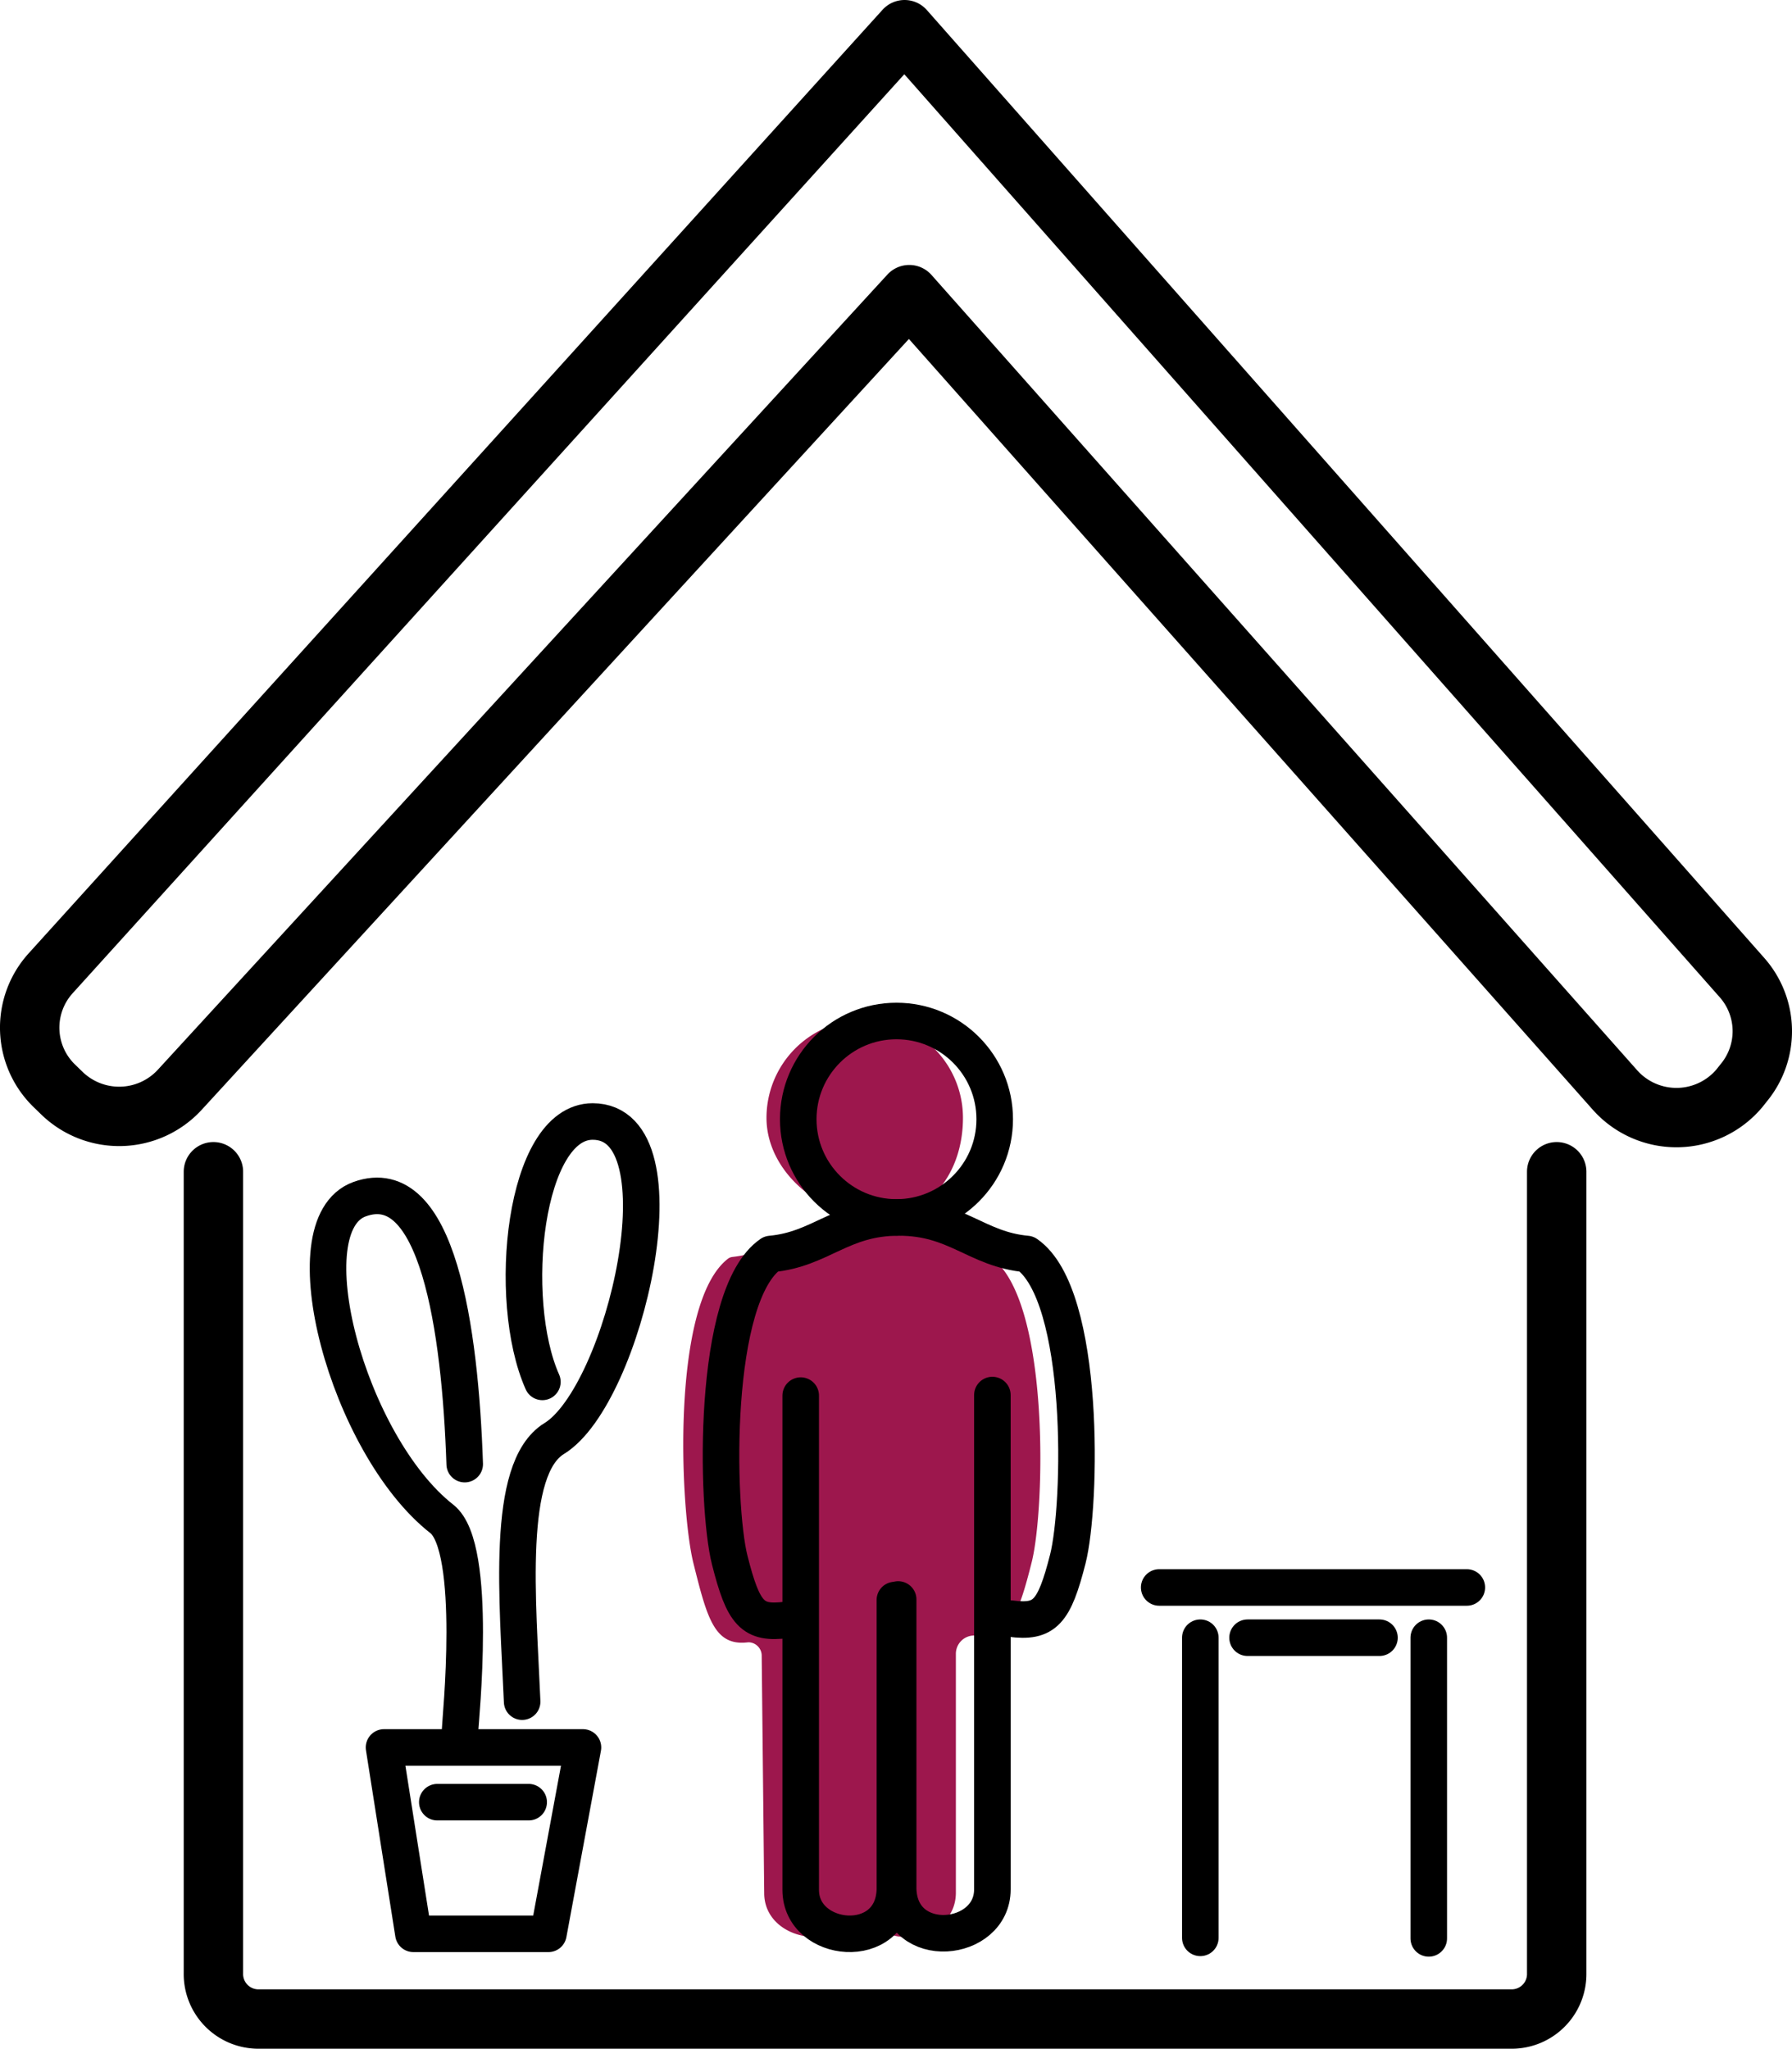 <svg id="Ebene_5" data-name="Ebene 5" xmlns="http://www.w3.org/2000/svg" viewBox="0 0 392.21 448.51"><defs><style>.cls-1,.cls-3,.cls-4{fill:none;stroke:#000;stroke-linecap:round;}.cls-1{stroke-miterlimit:10;}.cls-1,.cls-3{stroke-width:13px;}.cls-2{fill:#9d174d;}.cls-3,.cls-4{stroke-linejoin:round;}.cls-4{stroke-width:8px;}</style></defs><path class="cls-1" d="M116,286V461.47a9.85,9.85,0,0,0,9.65,10H400.35a9.85,9.85,0,0,0,9.65-10V286" transform="translate(-69.29 -29.5)"/><path class="cls-2" d="M258.05,296.71c13.75-2.75,18.73,2.79,27.92,7.91l.23.14c12.9,9.15,11.86,54.91,8.9,66.69s-5,16.95-12.34,16.07h-.26a4,4,0,0,0-4,4.05V443.8c0,9.78-13.82,13-18.79,5.88a2.11,2.11,0,0,0-1.85-.9l-.44,0a2.1,2.1,0,0,0-1.56.84c-5.12,7.09-19.31,4.05-19.31-5.72L236,391.83a2.94,2.94,0,0,0-2.94-2.83h0c-7.41.95-9-5.29-12-17.29-2.93-11.71-5-56.88,7.53-66.65a2,2,0,0,1,1-.41c10.57-1.19,16-7.94,28.42-7.94" transform="translate(-69.29 -29.5)"/><path class="cls-2" d="M280.05,274.21c0,11.88-7.18,21.79-19.05,21.79s-23.95-9.91-23.95-21.79a21.5,21.5,0,0,1,43,0Z" transform="translate(-69.29 -29.5)"/><path class="cls-3" d="M450,267.71a18,18,0,0,1-27.23.41L268.3,94h0L108.61,268.08a18,18,0,0,1-25.75.74l-1.67-1.62a17.73,17.73,0,0,1-.8-24.66L267.27,36h0L450.54,243.48a17.72,17.72,0,0,1,.33,23.13Z" transform="translate(-69.29 -29.5)"/><path class="cls-1" d="M226.5,459.51" transform="translate(-69.29 -29.5)"/><path class="cls-1" d="M150.34,459.51" transform="translate(-69.29 -29.5)"/><path class="cls-4" d="M265.15,379.75v63.46c-.46,13.79-20.61,11.79-20.61,0V335M266,296c-12.63,0-17,7-28,8-13,9-12,55.15-9,67s5,14.06,12.45,13.1m24.42-4.47v63.46c.46,13.79,20.62,11.79,20.62,0V334.88M266,296c12.65,0,17,7,28,8,13,9,12,55,9,66.77s-5.06,14-12.48,13.06" transform="translate(-69.29 -29.5)"/><circle class="cls-4" cx="196.21" cy="245" r="21.5"/><polygon class="cls-4" points="84.05 382.52 90.48 423.32 120.03 423.32 127.59 382.52 84.05 382.52"/><line class="cls-4" x1="95.71" y1="394.5" x2="115.71" y2="394.5"/><path class="cls-4" d="M170,408c0-1.39,4-39.74-4-46-20.6-16.14-33.66-64.35-18-70,17.05-6.15,22,28.34,23,58" transform="translate(-69.29 -29.5)"/><path class="cls-4" d="M183.57,402c-.93-22.12-3.73-51,7-57.59C206,335,220,275,199,275c-15,0-19,39-11,57" transform="translate(-69.29 -29.5)"/><line class="cls-4" x1="253.71" y1="347.5" x2="321.04" y2="347.5"/><line class="cls-4" x1="262.71" y1="358.5" x2="262.71" y2="424.2"/><line class="cls-4" x1="312.71" y1="358.5" x2="312.71" y2="424.32"/><line class="cls-4" x1="273.05" y1="358.5" x2="301.92" y2="358.5"/></svg>
